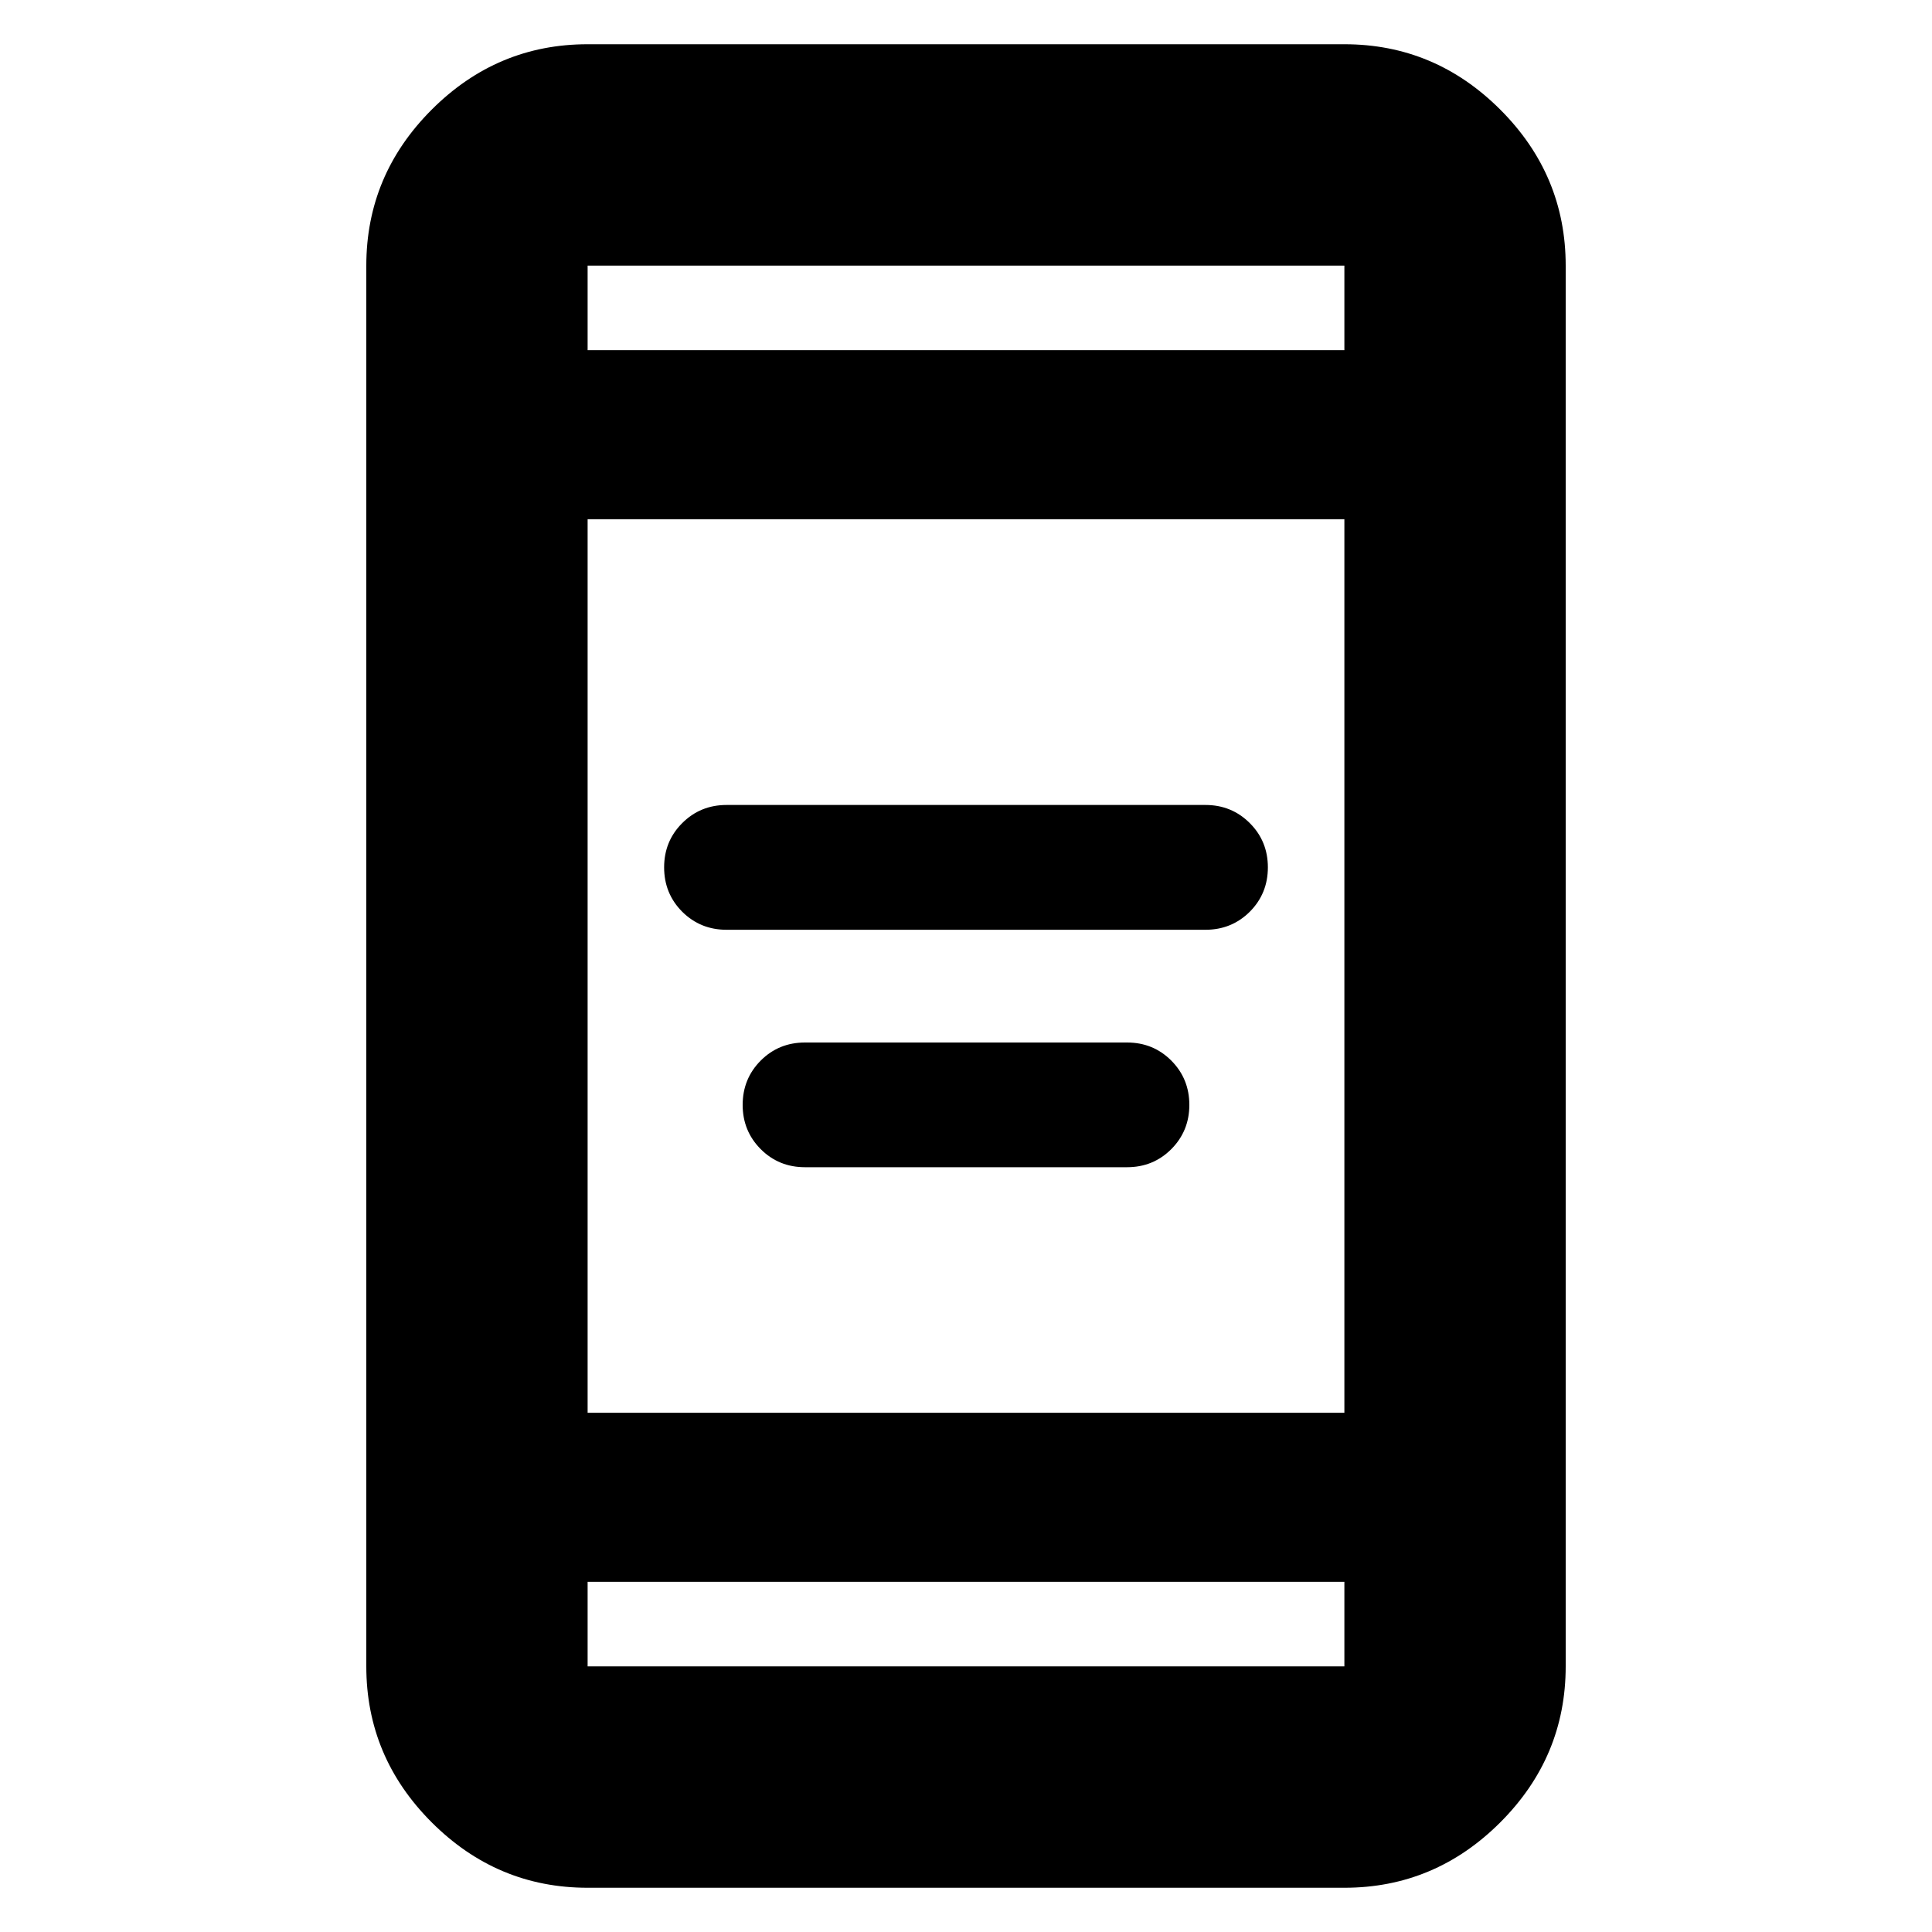 <svg xmlns="http://www.w3.org/2000/svg" height="20" width="20"><path d="M7.521 9.625Q7.25 9.625 7.062 9.438Q6.875 9.25 6.875 8.979Q6.875 8.708 7.062 8.521Q7.25 8.333 7.521 8.333H12.479Q12.75 8.333 12.938 8.521Q13.125 8.708 13.125 8.979Q13.125 9.25 12.938 9.438Q12.75 9.625 12.479 9.625ZM8.333 12.083Q8.062 12.083 7.875 11.896Q7.688 11.708 7.688 11.438Q7.688 11.167 7.875 10.979Q8.062 10.792 8.333 10.792H11.667Q11.938 10.792 12.125 10.979Q12.312 11.167 12.312 11.438Q12.312 11.708 12.125 11.896Q11.938 12.083 11.667 12.083ZM6.083 19.542Q5.146 19.542 4.469 18.865Q3.792 18.188 3.792 17.25V2.75Q3.792 1.812 4.469 1.135Q5.146 0.458 6.083 0.458H13.917Q14.854 0.458 15.531 1.135Q16.208 1.812 16.208 2.75V17.25Q16.208 18.188 15.531 18.865Q14.854 19.542 13.917 19.542ZM6.083 14.625H13.917V5.375H6.083ZM6.083 16.375V17.25Q6.083 17.25 6.083 17.25Q6.083 17.25 6.083 17.25H13.917Q13.917 17.25 13.917 17.25Q13.917 17.25 13.917 17.25V16.375ZM6.083 3.625H13.917V2.75Q13.917 2.75 13.917 2.75Q13.917 2.75 13.917 2.75H6.083Q6.083 2.75 6.083 2.75Q6.083 2.75 6.083 2.75ZM6.083 2.75Q6.083 2.75 6.083 2.75Q6.083 2.75 6.083 2.75V3.625V2.75Q6.083 2.75 6.083 2.75Q6.083 2.75 6.083 2.75ZM6.083 17.25Q6.083 17.25 6.083 17.25Q6.083 17.25 6.083 17.25V16.375V17.25Q6.083 17.25 6.083 17.25Q6.083 17.25 6.083 17.25Z"/></svg>